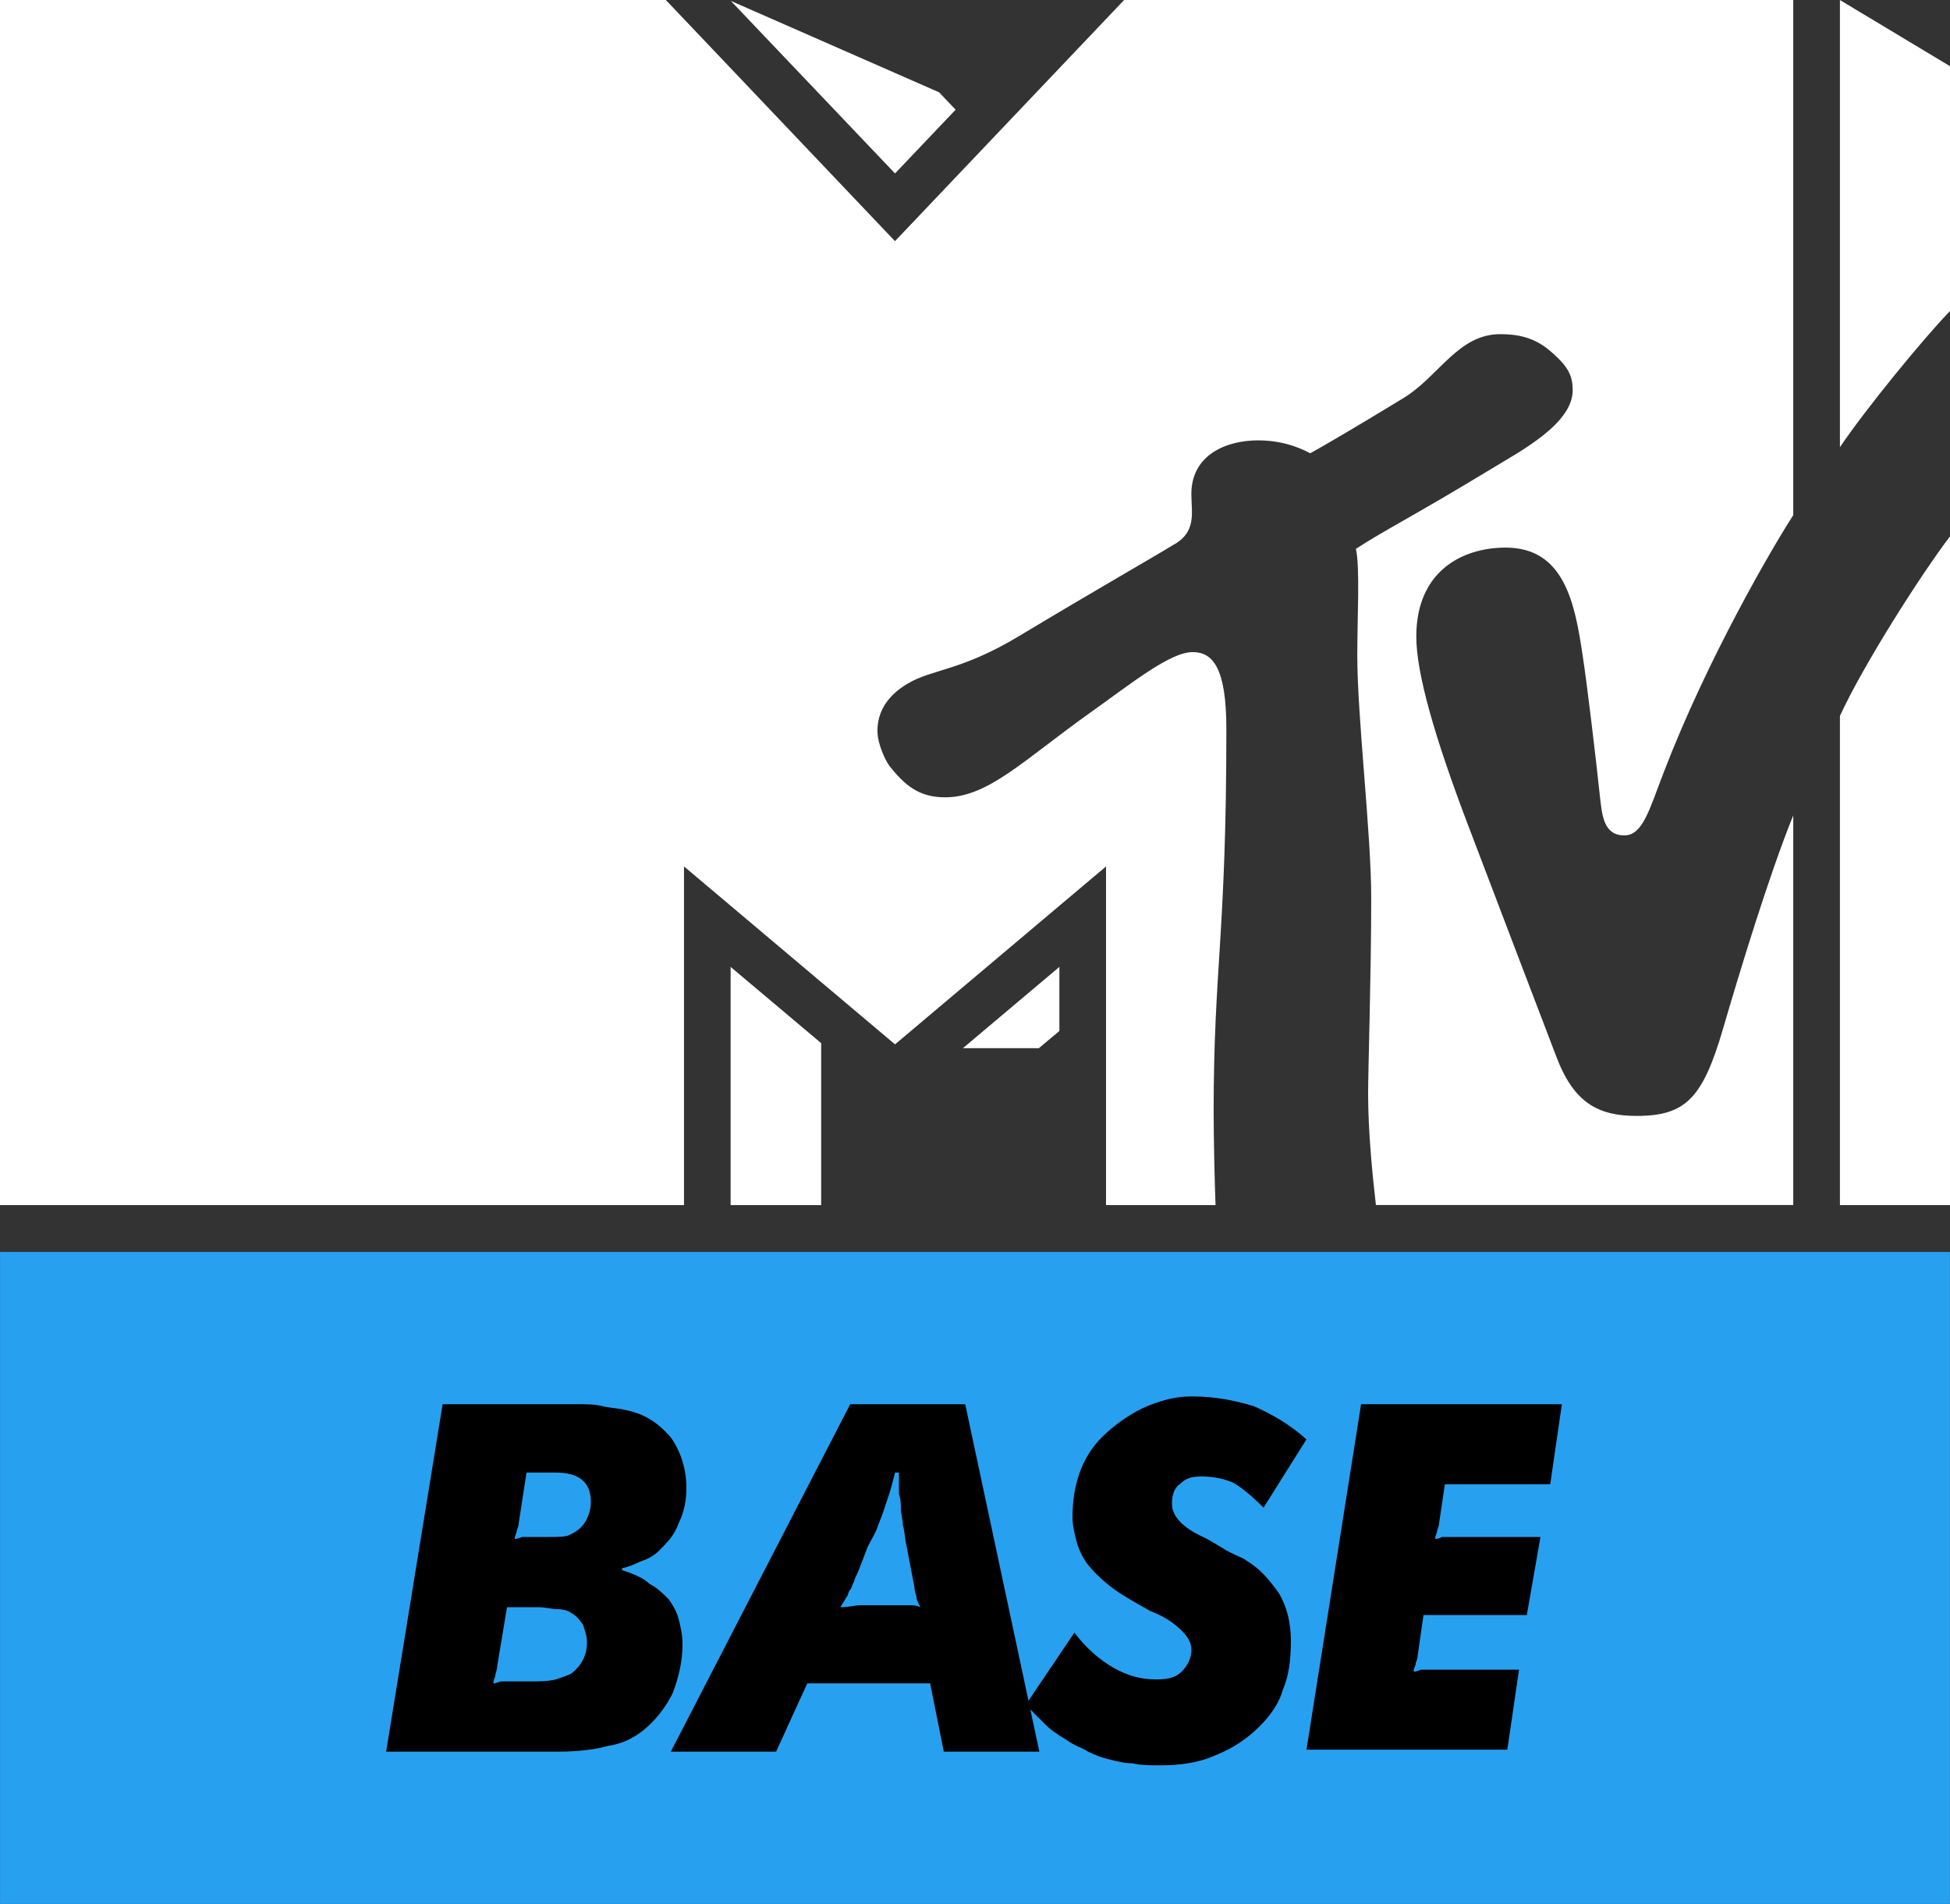<?xml version="1.0" encoding="UTF-8" standalone="no"?>
<svg
   xmlns:dc="http://purl.org/dc/elements/1.1/"
   xmlns:cc="http://creativecommons.org/ns#"
   xmlns:rdf="http://www.w3.org/1999/02/22-rdf-syntax-ns#"
   xmlns:svg="http://www.w3.org/2000/svg"
   xmlns="http://www.w3.org/2000/svg"
   xmlns:sodipodi="http://sodipodi.sourceforge.net/DTD/sodipodi-0.dtd"
   xmlns:inkscape="http://www.inkscape.org/namespaces/inkscape"
   height="557.85"
   width="571.37"
   version="1.1"
   viewBox="0 0 571.37 557.85"
   id="svg2"
   inkscape:version="0.91 r13725"
   sodipodi:docname="MTV Base.svg">
  <rect x="0" y="0" width="571.37" height="557.85" fill="#333333" stroke="none"/>
  <defs
     id="defs26" />
  <sodipodi:namedview
     pagecolor="#ffffff"
     bordercolor="#666666"
     borderopacity="1"
     objecttolerance="10"
     gridtolerance="10"
     guidetolerance="10"
     inkscape:pageopacity="0"
     inkscape:pageshadow="2"
     inkscape:window-width="1920"
     inkscape:window-height="1017"
     id="namedview24"
     showgrid="false"
     fit-margin-top="0"
     fit-margin-left="0"
     fit-margin-right="0"
     fit-margin-bottom="0"
     inkscape:zoom="0.42305281"
     inkscape:cx="300"
     inkscape:cy="278.925"
     inkscape:window-x="-8"
     inkscape:window-y="-8"
     inkscape:window-maximized="1"
     inkscape:current-layer="svg2" />
  <path
     style="fill:#ffffff"
     inkscape:connector-curvature="0"
     id="path6"
     d="m 403.16,353.11 c -1.02,-8.83 -2.29,-21.53 -2.29,-32.71 0,-6.94 0.91,-34.84 0.91,-57.34 0,-18.98 -4.08,-52.7 -4.08,-71.02 0,-11.02 0.82,-25.97 -0.41,-31.22 8.78,-5.72 16.48,-9.34 40.67,-24.03 7.85,-4.75 22.85,-12.76 22.85,-22.4 0,-4.28 -1.17,-7.09 -7.24,-12.09 -4.29,-3.419 -8.83,-4.388 -13.98,-4.388 -12.35,0 -17.96,12.348 -28.27,18.668 -15.81,9.65 -24.18,14.44 -27.39,16.23 -1.33,-0.61 -6.69,-3.78 -15.31,-3.78 -9.03,0 -19.54,4.03 -19.54,15.77 0,5.35 1.69,11.17 -5.46,14.95 -4.03,2.55 -23.67,13.77 -44.59,26.37 -17.6,10.66 -25.81,9.8 -33.26,14.29 -6.84,4.13 -8.67,9.28 -8.67,13.77 0,3.98 2.55,8.98 3.42,10.1 4.74,6.07 8.97,9.34 16.42,9.34 12.66,0 23.11,-11.02 42.65,-24.9 12.15,-8.67 23.32,-17.65 29.85,-17.65 5.82,0 9.9,4.39 9.9,22.5 0,60.56 -3.73,70.15 -3.73,112.19 0,7.55 0.31,21.53 0.56,27.34 l -32.09,0 0,-99.23 -61.83,52.14 -61.83,-52.14 0,99.23 L 0,353.1 0,0 195.1,0 262.24,70.66 329.38,0 l 196.06,0 0,150.96 c -6.22,9.59 -25.15,42.04 -37.9,75.2 -4.19,10.81 -6.13,18.62 -11.59,18.62 -6.07,0 -6.53,-5.92 -7.14,-11.28 -1.22,-11.63 -3.82,-33.31 -5.05,-41.27 -2.29,-15.46 -5.36,-31.78 -22.6,-31.78 -12.81,0 -26.17,6.99 -26.17,26.07 0,10.81 5.46,29.64 14.84,54.38 3.68,9.75 23.32,61.22 26.18,68.67 5.15,13.68 12.39,17.4 23.56,17.4 14.39,0 19.34,-5.26 25.26,-25.41 5,-17.14 13.52,-45.15 20.61,-62.65 l 0,114.16 -122.3,0 z m 168.21,-195.97 0,195.97 -32.25,0 0,-143.36 c 6.89,-14.95 23.52,-41.07 32.25,-52.6 m -32.25,-26.12 0,-131.02 32.25,19.386 0,71.732 c -7.96,8.265 -24.49,28.422 -32.25,39.892 M 280,32.149 262.25,50.822 214.14,0.262 l 61.02,26.784 4.85,5.102 z m 2.14,274.98 22.25,0 6.02,-5.05 0,-18.77 z m -68.06,45.97 26.53,0 0,-47.45 -26.53,-22.34 z" />
  <rect
     height="191.01"
     width="571.34"
     y="366.84"
     x="0.01"
     id="rect12"
     style="fill:#28a0f0;stroke-width:5.716" />
  <path
     style="stroke-width:5.716"
     inkscape:connector-curvature="0"
     id="path16"
     d="m 151.99,446.34 c 0,1.14 -0.57,1.71 -0.57,2.28 0,0.58 -0.58,1.15 -0.58,2.29 1.15,0 1.72,-0.57 2.29,-0.57 l 7.43,0 c 2.85,0 5.14,0 6.28,-0.57 1.14,-0.57 2.29,-1.15 3.43,-2.29 1.71,-1.72 2.86,-4.58 2.86,-7.44 0,-5.71 -3.43,-8.57 -10.29,-8.57 l -8.57,0 z m -6.29,41.74 c 0,1.15 -0.57,2.29 -0.57,2.86 0,0.57 -0.57,1.15 -0.57,2.29 1.14,0 1.71,-0.57 2.28,-0.57 l 8,0 c 3.43,0 5.72,0 8,-0.57 1.72,-0.58 3.43,-1.15 4.57,-1.72 2.86,-2.29 4.57,-5.15 4.57,-9.15 0,-1.71 -0.57,-3.43 -1.14,-5.15 -1.14,-1.71 -2.28,-2.86 -3.43,-3.43 -0.57,-0.57 -2.28,-1.14 -4,-1.14 -1.71,0 -3.42,-0.57 -5.71,-0.57 l -9.14,0 z m -16,-76.63 40,0 c 2.28,0 4.57,0 6.85,0.57 2.29,0.57 4.58,0.57 6.86,1.15 5.71,1.14 9.71,4 13.14,8 2.86,4.01 4.57,9.15 4.57,14.87 0,3.43 -0.57,6.86 -2.28,10.3 -1.15,3.43 -3.43,5.71 -5.72,8 -1.14,1.15 -2.85,2.29 -4.57,2.86 -1.71,0.57 -3.43,1.72 -6.28,2.29 l 0,0.57 c 3.43,1.14 6.28,2.29 8,4 2.28,1.15 4,2.86 5.71,4.58 1.14,1.71 2.29,3.43 2.86,5.72 0.57,2.29 1.14,4.57 1.14,7.43 0,5.15 -1.14,9.72 -2.86,14.3 -2.28,4.57 -5.14,8.01 -8.57,10.87 -2.85,2.28 -6.28,4 -10.28,4.57 -4,1.14 -9.14,1.72 -14.86,1.72 l -50.27,0 z" />
  <path
     style="stroke-width:5.716"
     inkscape:connector-curvature="0"
     id="path18"
     d="m 263.4,470.35 3.43,0 c 0.57,0 1.71,0 2.85,0.58 -0.57,-1.15 -1.14,-2.29 -1.14,-2.86 0,-0.57 -0.57,-1.72 -0.57,-2.86 l -2.29,-12.01 c -0.57,-2.29 -0.57,-4.58 -1.14,-6.29 0,-1.72 -0.57,-3.43 -0.57,-4.58 0,-1.71 0,-2.86 -0.57,-4.57 l 0,-6.29 -1.14,0 c -0.58,2.28 -1.15,4.57 -1.72,6.29 -0.57,1.71 -1.14,3.43 -1.71,5.14 -0.57,1.72 -1.14,2.86 -1.72,4.58 -0.57,1.72 -1.71,3.43 -2.85,5.72 l -2.86,7.43 c -0.57,1.15 -1.14,2.29 -1.14,2.86 -0.57,0.57 -0.57,1.72 -1.14,2.29 -0.58,0.57 -0.58,1.72 -1.15,2.29 -0.57,1.14 -1.14,1.71 -1.71,2.86 2.28,0 4.57,-0.58 5.71,-0.58 l 5.14,0 z m -14.28,-58.9 33.7,0 21.72,101.8 -28,0 -4,-20.02 -35.99,0 -9.15,20.02 -30.85,0 z" />
  <path
     style="stroke-width:5.716"
     inkscape:connector-curvature="0"
     id="path20"
     d="m 314.82,478.36 c 3.43,4.58 7.43,8.01 11.43,10.3 4,2.28 7.99,3.43 12.57,3.43 3.42,0 5.71,-0.58 7.42,-2.29 1.72,-1.72 2.86,-4 2.86,-6.29 0,-2.29 -1.14,-4 -2.86,-5.72 -1.71,-1.72 -4.57,-4 -9.14,-5.72 -5.14,-2.86 -9.14,-5.15 -12,-7.43 -2.85,-2.29 -5.14,-4.58 -6.85,-6.87 -1.15,-1.71 -2.29,-4 -2.86,-6.29 -0.57,-2.28 -1.14,-4.57 -1.14,-6.86 0,-9.72 2.85,-17.73 8.57,-23.45 3.43,-3.43 7.43,-6.29 12,-8.58 5.14,-2.28 9.71,-3.43 14.28,-3.43 6.86,0 12.57,1.15 18.28,2.86 5.14,2.29 10.29,5.15 15.43,9.72 l -12.57,20.02 c -3.43,-3.43 -6.86,-6.29 -9.14,-7.43 -2.86,-1.15 -5.72,-1.72 -9.14,-1.72 -2.86,0 -4.57,0.57 -6.29,2.29 -1.71,1.14 -2.28,3.43 -2.28,5.72 0,3.43 2.85,6.86 9.14,9.72 3.43,1.71 5.71,3.43 8,4.57 2.28,1.15 4,1.72 4.57,2.29 4,2.29 6.85,5.72 9.71,9.72 2.29,4.01 3.43,8.58 3.43,13.73 0,5.72 -0.57,10.29 -2.29,14.3 -1.14,4 -3.43,7.43 -6.85,10.86 -3.43,3.43 -7.43,6.29 -13.14,8.58 -5.15,2.29 -10.86,2.86 -16,2.86 -2.86,0 -5.72,0 -8,-0.57 -2.29,0 -4.57,-0.57 -6.86,-1.15 -2.28,-0.57 -4,-1.14 -6.28,-2.28 -1.72,-1.15 -4,-1.72 -6.29,-3.43 -2.85,-1.72 -4.57,-2.86 -6.28,-4.58 -1.71,-1.72 -3.43,-3.43 -5.71,-5.72 z" />
  <path
     style="stroke-width:5.716"
     inkscape:connector-curvature="0"
     id="path22"
     d="m 398.81,411.45 58.84,0 -3.42,23.45 -30.86,0 -1.71,11.44 c 0,1.14 -0.57,1.71 -0.57,2.28 0,0.58 -0.57,1.15 -0.57,2.29 1.14,0 1.71,-0.57 2.28,-0.57 l 28.57,0 -4,22.87 -30.28,0 -1.71,12.01 c 0,1.15 -0.58,1.72 -0.58,2.29 0,0.57 -0.57,1.15 -0.57,2.29 1.15,0 1.72,-0.57 2.29,-0.57 l 28.57,0 -3.43,23.44 -58.85,0 z" />
</svg>
